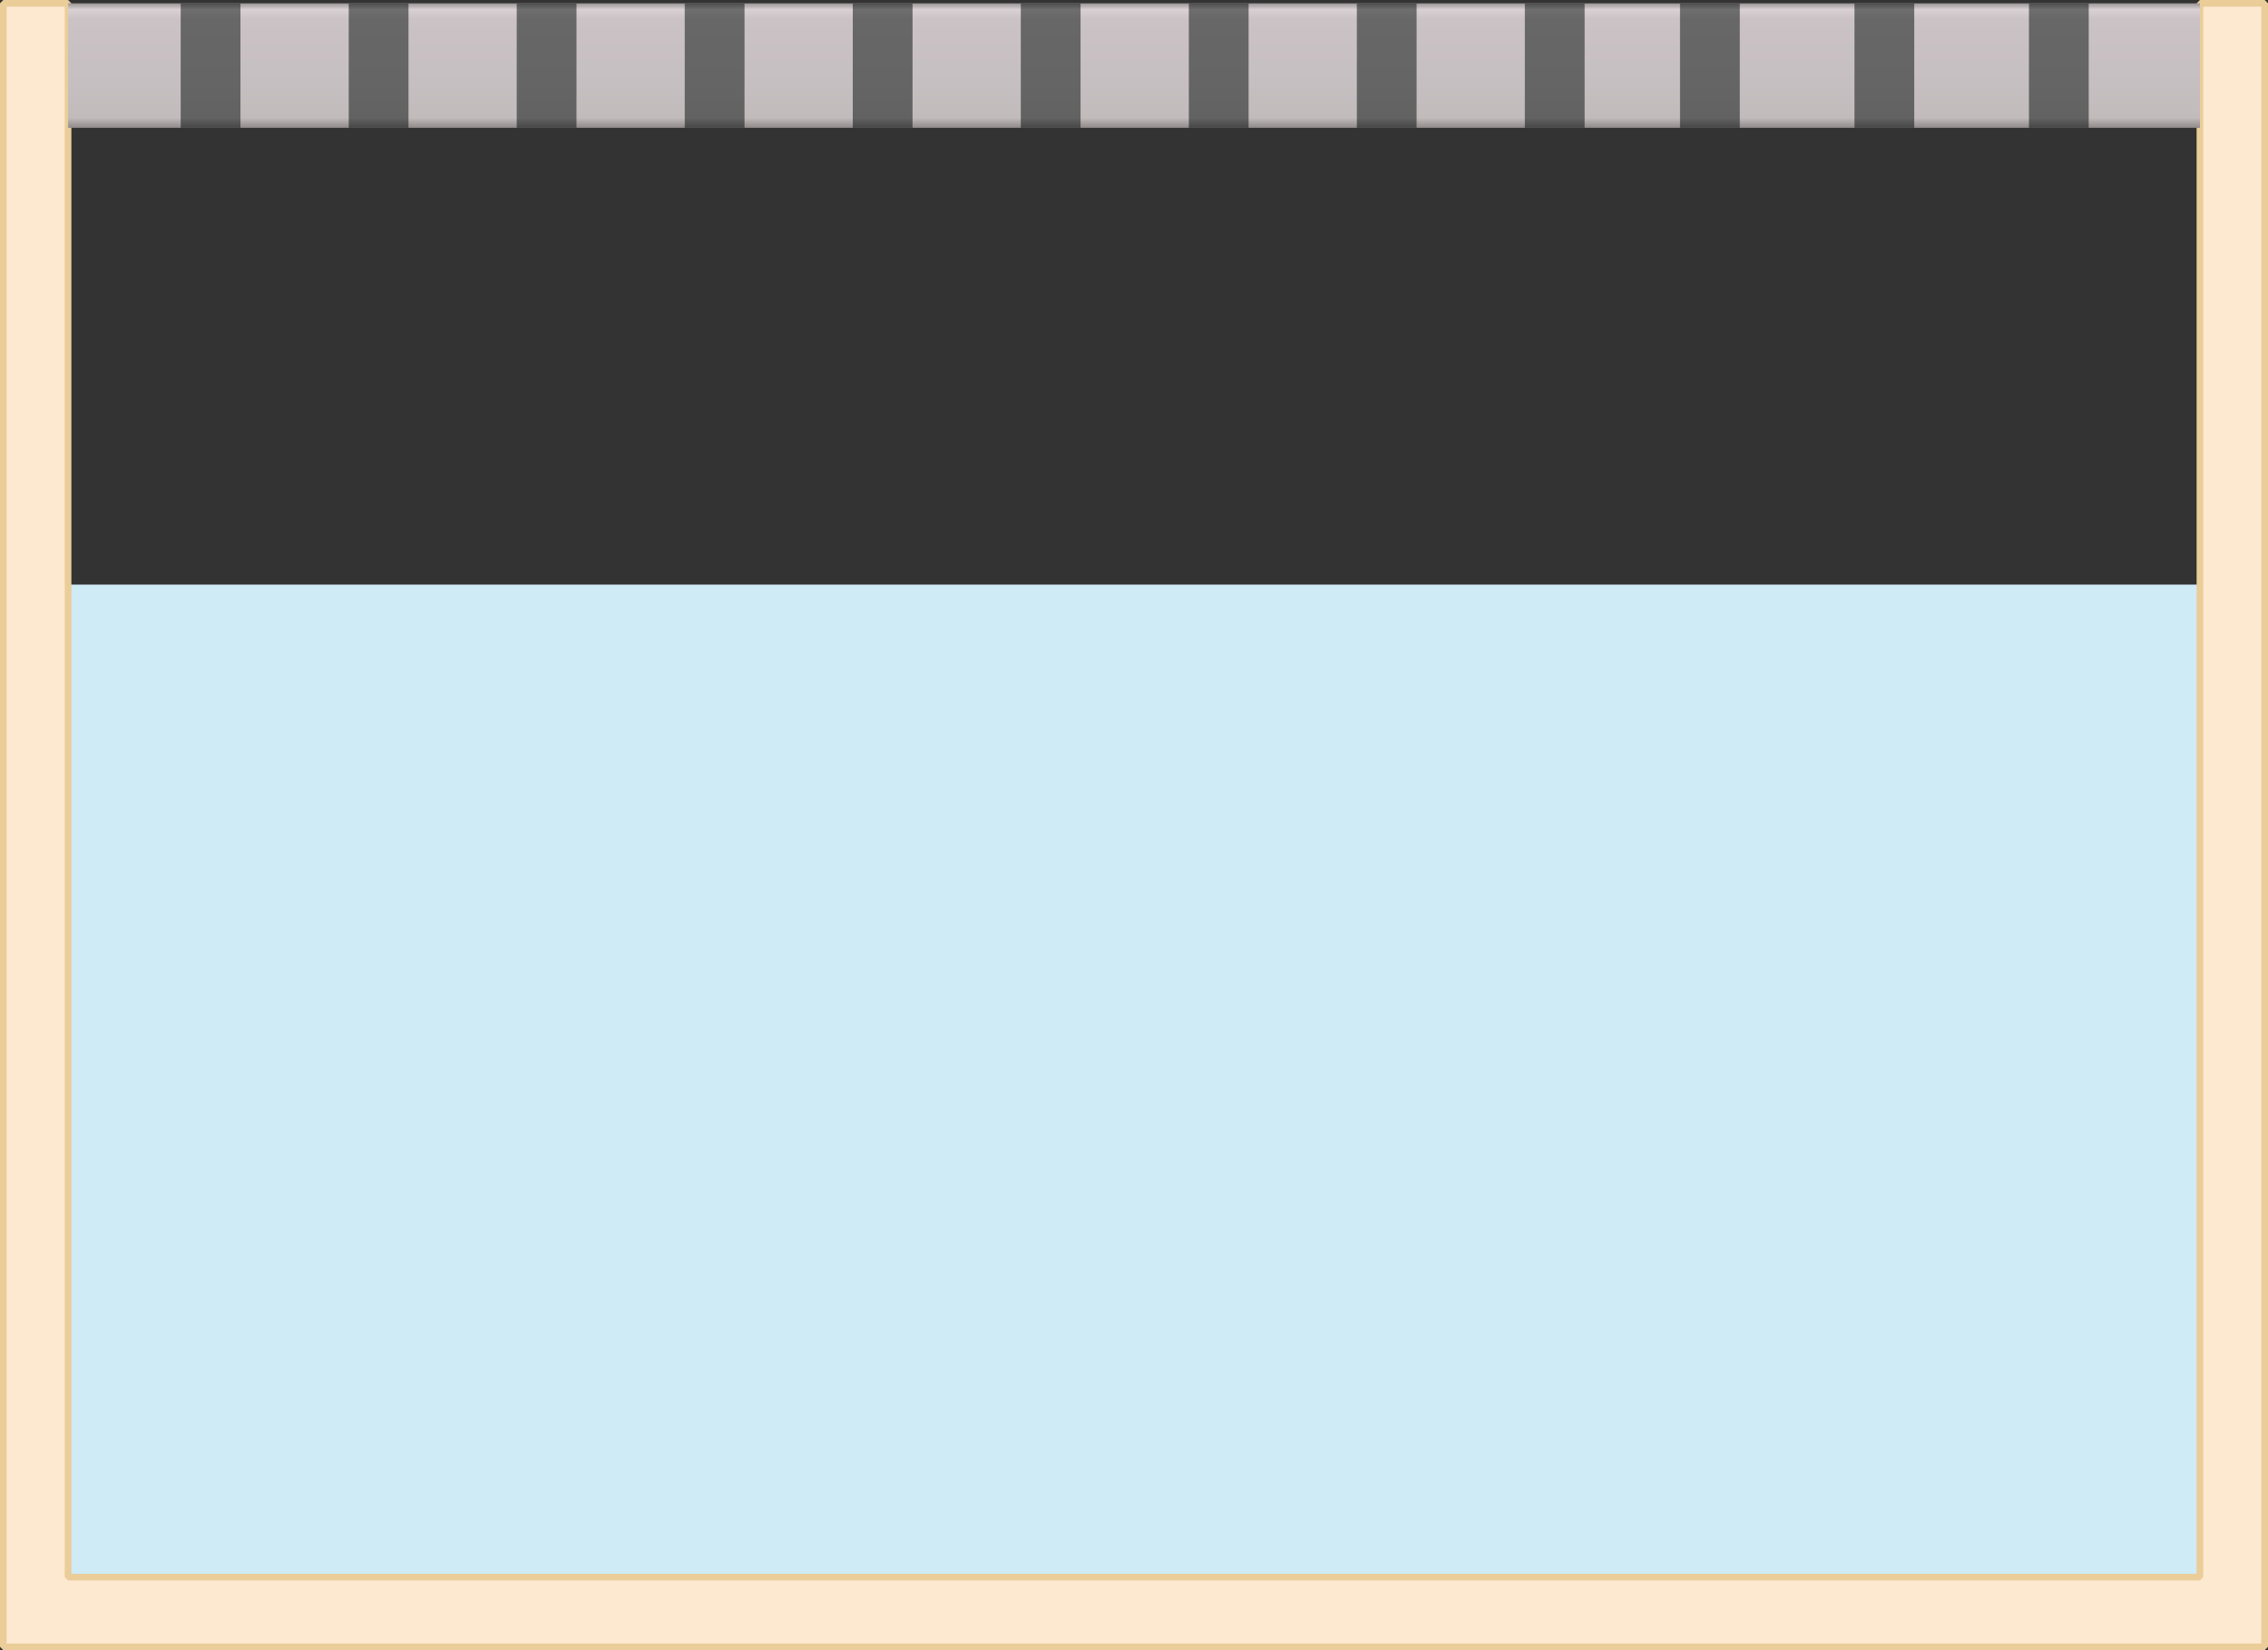 <?xml version="1.0" encoding="utf-8"?>
<!-- Generator: Adobe Illustrator 16.0.0, SVG Export Plug-In . SVG Version: 6.00 Build 0)  -->
<!DOCTYPE svg PUBLIC "-//W3C//DTD SVG 1.1//EN" "http://www.w3.org/Graphics/SVG/1.1/DTD/svg11.dtd">
<svg preserveAspectRatio="none" version="1.1" id="图层_1" xmlns="http://www.w3.org/2000/svg" xmlns:xlink="http://www.w3.org/1999/xlink" x="0px" y="0px"
	 width="341.5px" height="248.5px" viewBox="29.5 17.426 341.5 248.5" enable-background="new 29.5 17.426 341.5 248.5"
	 xml:space="preserve">
<rect x="29.5" y="17.426" width="341.5" height="248.5" fill="#333333" stroke="none"/>
<g id="surface1036">
	<path fill="#CFEBF6" stroke="#CFEBF6" stroke-linejoin="bevel" stroke-miterlimit="10" d="M39.406,105.957h321v149.25h-321V105.957
		z"/>
	<path fill="#FDE9D0" stroke="#EACD98" stroke-linejoin="bevel" stroke-miterlimit="10" d="M39.75,17.926H30v247.5h340.5v-247.5
		h-9.75v237h-321V17.926z"/>
	
		<linearGradient id="SVGID_1_" gradientUnits="userSpaceOnUse" x1="228.615" y1="213.284" x2="228.615" y2="188.284" gradientTransform="matrix(0.75 0 0 -0.75 28.793 177.889)">
		<stop  offset="0" style="stop-color:#9B9596"/>
		<stop  offset="0.05" style="stop-color:#D8D0D2"/>
		<stop  offset="0.13" style="stop-color:#CAC2C4"/>
		<stop  offset="0.64" style="stop-color:#C6BFC1"/>
		<stop  offset="0.92" style="stop-color:#C2BBBC"/>
		<stop  offset="1" style="stop-color:#8F8A8B"/>
	</linearGradient>
	<path fill="url(#SVGID_1_)" d="M39.754,17.926h321v18.75h-321V17.926z"/>
	
		<linearGradient id="SVGID_2_" gradientUnits="userSpaceOnUse" x1="20.614" y1="213.284" x2="20.614" y2="188.284" gradientTransform="matrix(0.75 0 0 -0.75 45.747 177.889)">
		<stop  offset="0" style="stop-color:#4E4D4D"/>
		<stop  offset="0.05" style="stop-color:#6F6E6E"/>
		<stop  offset="0.13" style="stop-color:#686767"/>
		<stop  offset="0.64" style="stop-color:#666565"/>
		<stop  offset="0.92" style="stop-color:#636262"/>
		<stop  offset="1" style="stop-color:#484747"/>
	</linearGradient>
	<path fill="url(#SVGID_2_)" d="M56.707,17.926h9v18.75h-9V17.926z"/>
	
		<linearGradient id="SVGID_3_" gradientUnits="userSpaceOnUse" x1="20.615" y1="213.284" x2="20.615" y2="188.284" gradientTransform="matrix(0.75 0 0 -0.75 71.046 177.889)">
		<stop  offset="0" style="stop-color:#4E4D4D"/>
		<stop  offset="0.05" style="stop-color:#6F6E6E"/>
		<stop  offset="0.13" style="stop-color:#686767"/>
		<stop  offset="0.64" style="stop-color:#666565"/>
		<stop  offset="0.92" style="stop-color:#636262"/>
		<stop  offset="1" style="stop-color:#484747"/>
	</linearGradient>
	<path fill="url(#SVGID_3_)" d="M82.008,17.926h9v18.75h-9V17.926z"/>
	
		<linearGradient id="SVGID_4_" gradientUnits="userSpaceOnUse" x1="20.611" y1="213.284" x2="20.611" y2="188.284" gradientTransform="matrix(0.75 0 0 -0.75 96.346 177.889)">
		<stop  offset="0" style="stop-color:#4E4D4D"/>
		<stop  offset="0.05" style="stop-color:#6F6E6E"/>
		<stop  offset="0.13" style="stop-color:#686767"/>
		<stop  offset="0.64" style="stop-color:#666565"/>
		<stop  offset="0.92" style="stop-color:#636262"/>
		<stop  offset="1" style="stop-color:#484747"/>
	</linearGradient>
	<path fill="url(#SVGID_4_)" d="M107.305,17.926h9v18.75h-9V17.926z"/>
	
		<linearGradient id="SVGID_5_" gradientUnits="userSpaceOnUse" x1="20.613" y1="213.284" x2="20.613" y2="188.284" gradientTransform="matrix(0.75 0 0 -0.75 121.645 177.889)">
		<stop  offset="0" style="stop-color:#4E4D4D"/>
		<stop  offset="0.05" style="stop-color:#6F6E6E"/>
		<stop  offset="0.13" style="stop-color:#686767"/>
		<stop  offset="0.64" style="stop-color:#666565"/>
		<stop  offset="0.92" style="stop-color:#636262"/>
		<stop  offset="1" style="stop-color:#484747"/>
	</linearGradient>
	<path fill="url(#SVGID_5_)" d="M132.605,17.926h9v18.75h-9V17.926z"/>
	
		<linearGradient id="SVGID_6_" gradientUnits="userSpaceOnUse" x1="20.615" y1="213.284" x2="20.615" y2="188.284" gradientTransform="matrix(0.75 0 0 -0.75 146.945 177.889)">
		<stop  offset="0" style="stop-color:#4E4D4D"/>
		<stop  offset="0.05" style="stop-color:#6F6E6E"/>
		<stop  offset="0.13" style="stop-color:#686767"/>
		<stop  offset="0.64" style="stop-color:#666565"/>
		<stop  offset="0.92" style="stop-color:#636262"/>
		<stop  offset="1" style="stop-color:#484747"/>
	</linearGradient>
	<path fill="url(#SVGID_6_)" d="M157.906,17.926h9v18.75h-9V17.926z"/>
	
		<linearGradient id="SVGID_7_" gradientUnits="userSpaceOnUse" x1="20.612" y1="213.284" x2="20.612" y2="188.284" gradientTransform="matrix(0.75 0 0 -0.75 172.245 177.889)">
		<stop  offset="0" style="stop-color:#4E4D4D"/>
		<stop  offset="0.05" style="stop-color:#6F6E6E"/>
		<stop  offset="0.13" style="stop-color:#686767"/>
		<stop  offset="0.64" style="stop-color:#666565"/>
		<stop  offset="0.92" style="stop-color:#636262"/>
		<stop  offset="1" style="stop-color:#484747"/>
	</linearGradient>
	<path fill="url(#SVGID_7_)" d="M183.203,17.926h9v18.75h-9V17.926z"/>
	
		<linearGradient id="SVGID_8_" gradientUnits="userSpaceOnUse" x1="20.613" y1="213.284" x2="20.613" y2="188.284" gradientTransform="matrix(0.75 0 0 -0.75 197.544 177.889)">
		<stop  offset="0" style="stop-color:#4E4D4D"/>
		<stop  offset="0.05" style="stop-color:#6F6E6E"/>
		<stop  offset="0.13" style="stop-color:#686767"/>
		<stop  offset="0.64" style="stop-color:#666565"/>
		<stop  offset="0.92" style="stop-color:#636262"/>
		<stop  offset="1" style="stop-color:#484747"/>
	</linearGradient>
	<path fill="url(#SVGID_8_)" d="M208.504,17.926h9v18.75h-9V17.926z"/>
	
		<linearGradient id="SVGID_9_" gradientUnits="userSpaceOnUse" x1="20.615" y1="213.284" x2="20.615" y2="188.284" gradientTransform="matrix(0.75 0 0 -0.75 222.844 177.889)">
		<stop  offset="0" style="stop-color:#4E4D4D"/>
		<stop  offset="0.05" style="stop-color:#6F6E6E"/>
		<stop  offset="0.13" style="stop-color:#686767"/>
		<stop  offset="0.64" style="stop-color:#666565"/>
		<stop  offset="0.92" style="stop-color:#636262"/>
		<stop  offset="1" style="stop-color:#484747"/>
	</linearGradient>
	<path fill="url(#SVGID_9_)" d="M233.805,17.926h9v18.75h-9V17.926z"/>
	
		<linearGradient id="SVGID_10_" gradientUnits="userSpaceOnUse" x1="20.611" y1="213.284" x2="20.611" y2="188.284" gradientTransform="matrix(0.75 0 0 -0.75 248.143 177.889)">
		<stop  offset="0" style="stop-color:#4E4D4D"/>
		<stop  offset="0.05" style="stop-color:#6F6E6E"/>
		<stop  offset="0.13" style="stop-color:#686767"/>
		<stop  offset="0.64" style="stop-color:#666565"/>
		<stop  offset="0.92" style="stop-color:#636262"/>
		<stop  offset="1" style="stop-color:#484747"/>
	</linearGradient>
	<path fill="url(#SVGID_10_)" d="M259.102,17.926h9v18.75h-9V17.926z"/>
	
		<linearGradient id="SVGID_11_" gradientUnits="userSpaceOnUse" x1="20.613" y1="213.284" x2="20.613" y2="188.284" gradientTransform="matrix(0.75 0 0 -0.75 271.505 177.889)">
		<stop  offset="0" style="stop-color:#4E4D4D"/>
		<stop  offset="0.05" style="stop-color:#6F6E6E"/>
		<stop  offset="0.13" style="stop-color:#686767"/>
		<stop  offset="0.64" style="stop-color:#666565"/>
		<stop  offset="0.92" style="stop-color:#636262"/>
		<stop  offset="1" style="stop-color:#484747"/>
	</linearGradient>
	<path fill="url(#SVGID_11_)" d="M282.465,17.926h9v18.75h-9V17.926z"/>
	
		<linearGradient id="SVGID_12_" gradientUnits="userSpaceOnUse" x1="20.614" y1="213.284" x2="20.614" y2="188.284" gradientTransform="matrix(0.75 0 0 -0.75 297.774 177.889)">
		<stop  offset="0" style="stop-color:#4E4D4D"/>
		<stop  offset="0.05" style="stop-color:#6F6E6E"/>
		<stop  offset="0.13" style="stop-color:#686767"/>
		<stop  offset="0.64" style="stop-color:#666565"/>
		<stop  offset="0.92" style="stop-color:#636262"/>
		<stop  offset="1" style="stop-color:#484747"/>
	</linearGradient>
	<path fill="url(#SVGID_12_)" d="M308.734,17.926h9v18.75h-9V17.926z"/>
	
		<linearGradient id="SVGID_13_" gradientUnits="userSpaceOnUse" x1="20.615" y1="213.284" x2="20.615" y2="188.284" gradientTransform="matrix(0.75 0 0 -0.75 324.043 177.889)">
		<stop  offset="0" style="stop-color:#4E4D4D"/>
		<stop  offset="0.05" style="stop-color:#6F6E6E"/>
		<stop  offset="0.13" style="stop-color:#686767"/>
		<stop  offset="0.64" style="stop-color:#666565"/>
		<stop  offset="0.92" style="stop-color:#636262"/>
		<stop  offset="1" style="stop-color:#484747"/>
	</linearGradient>
	<path fill="url(#SVGID_13_)" d="M335.004,17.926h9v18.75h-9V17.926z"/>
</g>
</svg>

